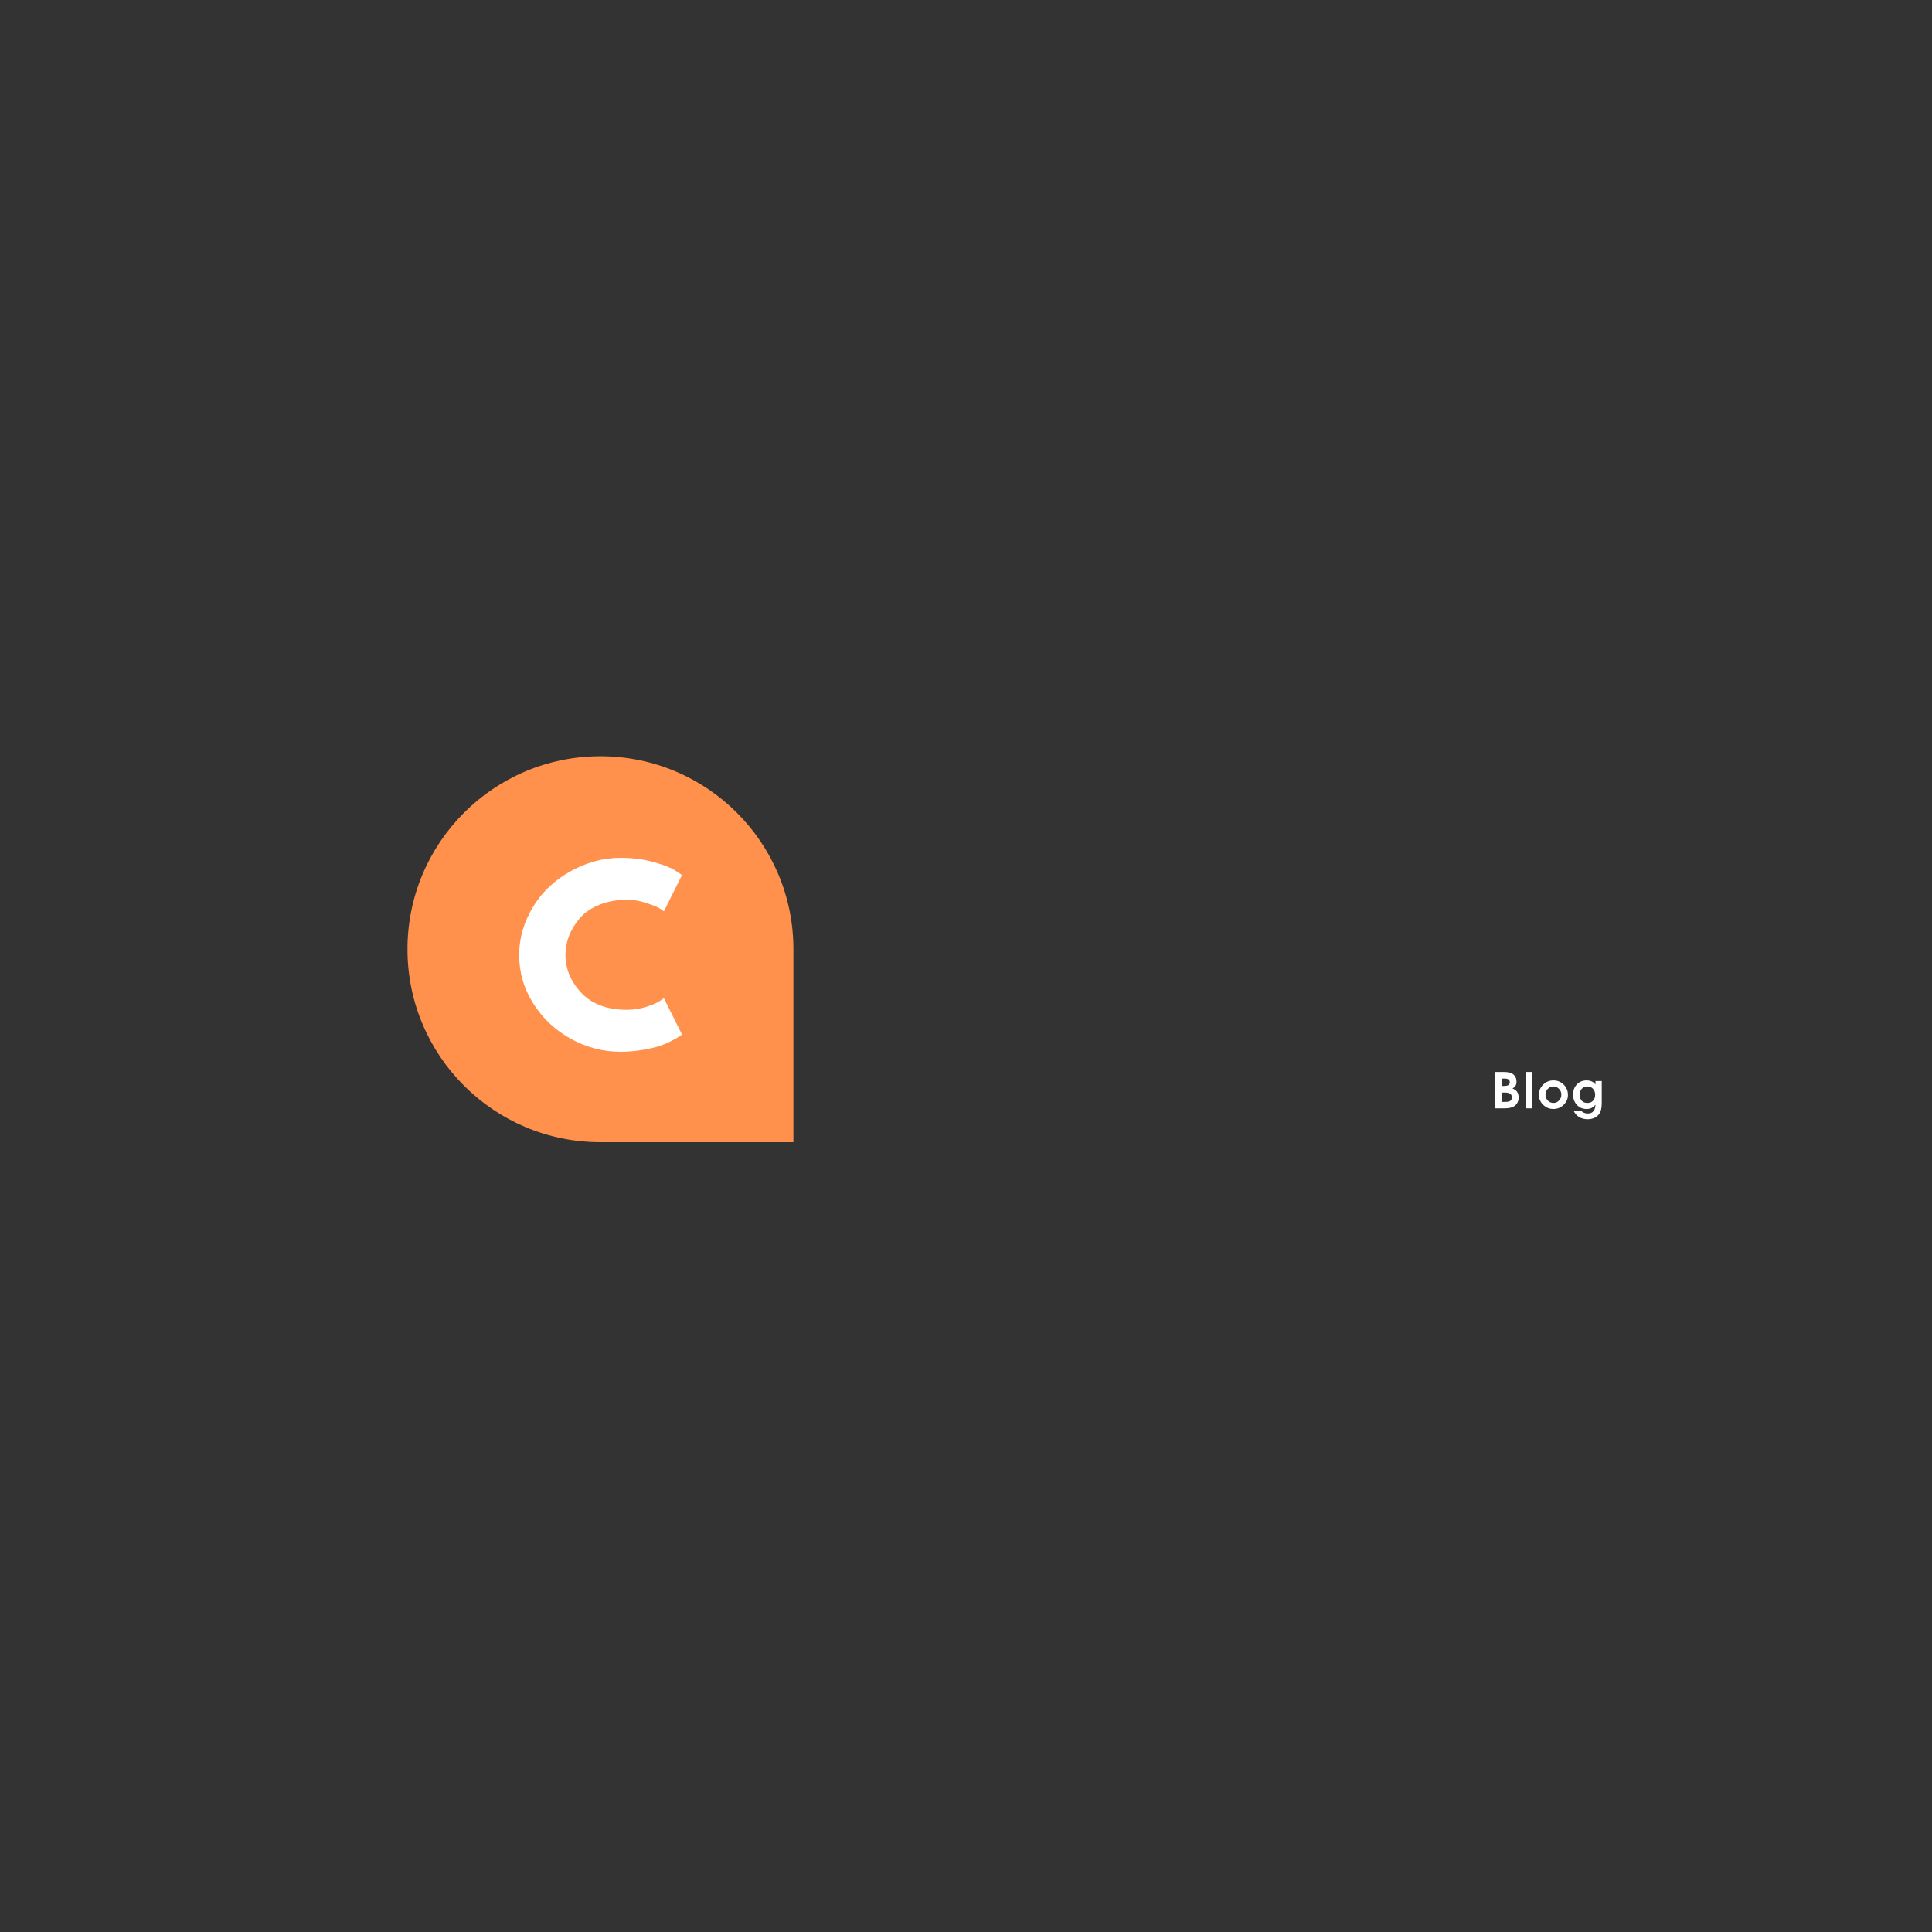 <svg xmlns="http://www.w3.org/2000/svg" xmlns:xlink="http://www.w3.org/1999/xlink" width="500" zoomAndPan="magnify" viewBox="0 0 375 375" height="500" preserveAspectRatio="xMidYMid meet" version="1.2"><rect x="0" y="0" width="375" height="375" fill="#333333" stroke="none"/><defs><clipPath id="57e2acecd6"><path d="M 79.09 146.789 L 154 146.789 L 154 221.703 L 79.09 221.703 Z M 79.09 146.789 "/></clipPath><clipPath id="f8a9cae9e6"><path d="M 116.547 146.789 C 95.859 146.789 79.09 163.559 79.09 184.242 C 79.09 204.93 95.859 221.699 116.547 221.699 L 154 221.699 L 154 184.242 C 154.008 163.559 137.23 146.789 116.547 146.789 Z M 116.547 146.789 "/></clipPath></defs><g id="2221816d08"><g clip-rule="nonzero" clip-path="url(#57e2acecd6)"><g clip-rule="nonzero" clip-path="url(#f8a9cae9e6)"><path style=" stroke:none;fill-rule:nonzero;fill:#ff914d;fill-opacity:1;" d="M 79.09 146.789 L 154.008 146.789 L 154.008 221.703 L 79.09 221.703 Z M 79.09 146.789 "/></g></g><g style="fill:#ffffff;fill-opacity:1;"><g transform="translate(99.753, 203.489)"><path style="stroke:none" d="M 21.969 -7.484 C 23.227 -7.484 24.453 -7.672 25.641 -8.047 C 26.836 -8.43 27.711 -8.801 28.266 -9.156 L 29.109 -9.734 L 32.625 -2.688 C 32.508 -2.594 32.348 -2.473 32.141 -2.328 C 31.93 -2.18 31.453 -1.91 30.703 -1.516 C 29.961 -1.117 29.164 -0.773 28.312 -0.484 C 27.457 -0.191 26.336 0.066 24.953 0.297 C 23.578 0.535 22.156 0.656 20.688 0.656 C 17.312 0.656 14.113 -0.172 11.094 -1.828 C 8.07 -3.484 5.633 -5.766 3.781 -8.672 C 1.938 -11.578 1.016 -14.719 1.016 -18.094 C 1.016 -20.645 1.555 -23.094 2.641 -25.438 C 3.723 -27.789 5.164 -29.801 6.969 -31.469 C 8.781 -33.145 10.891 -34.484 13.297 -35.484 C 15.703 -36.484 18.164 -36.984 20.688 -36.984 C 23.039 -36.984 25.207 -36.703 27.188 -36.141 C 29.164 -35.586 30.566 -35.031 31.391 -34.469 L 32.625 -33.641 L 29.109 -26.594 C 28.898 -26.77 28.586 -26.984 28.172 -27.234 C 27.766 -27.484 26.941 -27.812 25.703 -28.219 C 24.473 -28.633 23.227 -28.844 21.969 -28.844 C 19.977 -28.844 18.188 -28.52 16.594 -27.875 C 15.008 -27.227 13.754 -26.375 12.828 -25.312 C 11.91 -24.258 11.207 -23.125 10.719 -21.906 C 10.238 -20.688 10 -19.445 10 -18.188 C 10 -15.426 11.031 -12.953 13.094 -10.766 C 15.164 -8.578 18.125 -7.484 21.969 -7.484 Z M 21.969 -7.484 "/></g></g><g style="fill:#ffffff;fill-opacity:1;"><g transform="translate(289.536, 215.129)"><path style="stroke:none" d="M 0.656 0 L 0.656 -7.062 L 2.109 -7.062 C 2.629 -7.062 3.023 -7.035 3.297 -6.984 C 3.566 -6.941 3.805 -6.852 4.016 -6.719 C 4.547 -6.375 4.812 -5.863 4.812 -5.188 C 4.812 -4.852 4.75 -4.582 4.625 -4.375 C 4.508 -4.176 4.312 -4.004 4.031 -3.859 C 4.438 -3.691 4.723 -3.492 4.891 -3.266 C 5.117 -2.961 5.234 -2.578 5.234 -2.109 C 5.234 -1.742 5.156 -1.41 5 -1.109 C 4.844 -0.805 4.617 -0.566 4.328 -0.391 C 3.898 -0.129 3.301 0 2.531 0 Z M 1.953 -1.25 L 2.609 -1.25 C 3.066 -1.25 3.398 -1.316 3.609 -1.453 C 3.816 -1.598 3.922 -1.82 3.922 -2.125 C 3.922 -2.75 3.473 -3.062 2.578 -3.062 L 1.953 -3.062 Z M 1.953 -4.344 L 2.375 -4.344 C 2.77 -4.344 3.055 -4.398 3.234 -4.516 C 3.422 -4.629 3.516 -4.812 3.516 -5.062 C 3.516 -5.539 3.176 -5.781 2.5 -5.781 L 1.953 -5.781 Z M 1.953 -4.344 "/></g></g><g style="fill:#ffffff;fill-opacity:1;"><g transform="translate(295.6, 215.129)"><path style="stroke:none" d="M 0.516 0 L 0.516 -7.062 L 1.781 -7.062 L 1.781 0 Z M 0.516 0 "/></g></g><g style="fill:#ffffff;fill-opacity:1;"><g transform="translate(298.415, 215.129)"><path style="stroke:none" d="M 3.094 -5.422 C 3.883 -5.422 4.551 -5.148 5.094 -4.609 C 5.645 -4.066 5.922 -3.398 5.922 -2.609 C 5.922 -1.859 5.641 -1.211 5.078 -0.672 C 4.523 -0.141 3.863 0.125 3.094 0.125 C 2.32 0.125 1.66 -0.145 1.109 -0.688 C 0.555 -1.227 0.281 -1.883 0.281 -2.656 C 0.281 -3.406 0.555 -4.051 1.109 -4.594 C 1.66 -5.145 2.32 -5.422 3.094 -5.422 Z M 3.094 -4.25 C 2.676 -4.25 2.316 -4.094 2.016 -3.781 C 1.711 -3.469 1.562 -3.098 1.562 -2.672 C 1.562 -2.211 1.711 -1.828 2.016 -1.516 C 2.316 -1.203 2.68 -1.047 3.109 -1.047 C 3.523 -1.047 3.883 -1.203 4.188 -1.516 C 4.488 -1.828 4.641 -2.207 4.641 -2.656 C 4.641 -3.094 4.488 -3.469 4.188 -3.781 C 3.883 -4.094 3.52 -4.25 3.094 -4.25 Z M 3.094 -4.25 "/></g></g><g style="fill:#ffffff;fill-opacity:1;"><g transform="translate(305.053, 215.129)"><path style="stroke:none" d="M 4.625 -5.297 L 5.844 -5.297 L 5.844 -1 C 5.844 -0.031 5.664 0.68 5.312 1.141 C 4.801 1.785 4.062 2.109 3.094 2.109 C 2.445 2.109 1.883 1.957 1.406 1.656 C 0.938 1.363 0.594 0.957 0.375 0.438 L 1.812 0.438 C 2 0.633 2.191 0.773 2.391 0.859 C 2.598 0.953 2.848 1 3.141 1 C 4.086 1 4.582 0.43 4.625 -0.703 C 4.375 -0.41 4.113 -0.195 3.844 -0.062 C 3.57 0.062 3.254 0.125 2.891 0.125 C 2.129 0.125 1.504 -0.141 1.016 -0.672 C 0.523 -1.203 0.281 -1.875 0.281 -2.688 C 0.281 -3.469 0.523 -4.117 1.016 -4.641 C 1.516 -5.16 2.141 -5.422 2.891 -5.422 C 3.66 -5.422 4.238 -5.156 4.625 -4.625 Z M 3.047 -4.25 C 2.598 -4.25 2.238 -4.098 1.969 -3.797 C 1.695 -3.504 1.562 -3.113 1.562 -2.625 C 1.562 -2.145 1.695 -1.758 1.969 -1.469 C 2.238 -1.188 2.598 -1.047 3.047 -1.047 C 3.504 -1.047 3.867 -1.188 4.141 -1.469 C 4.422 -1.758 4.562 -2.145 4.562 -2.625 C 4.562 -3.113 4.422 -3.504 4.141 -3.797 C 3.859 -4.098 3.492 -4.25 3.047 -4.25 Z M 3.047 -4.25 "/></g></g></g></svg>